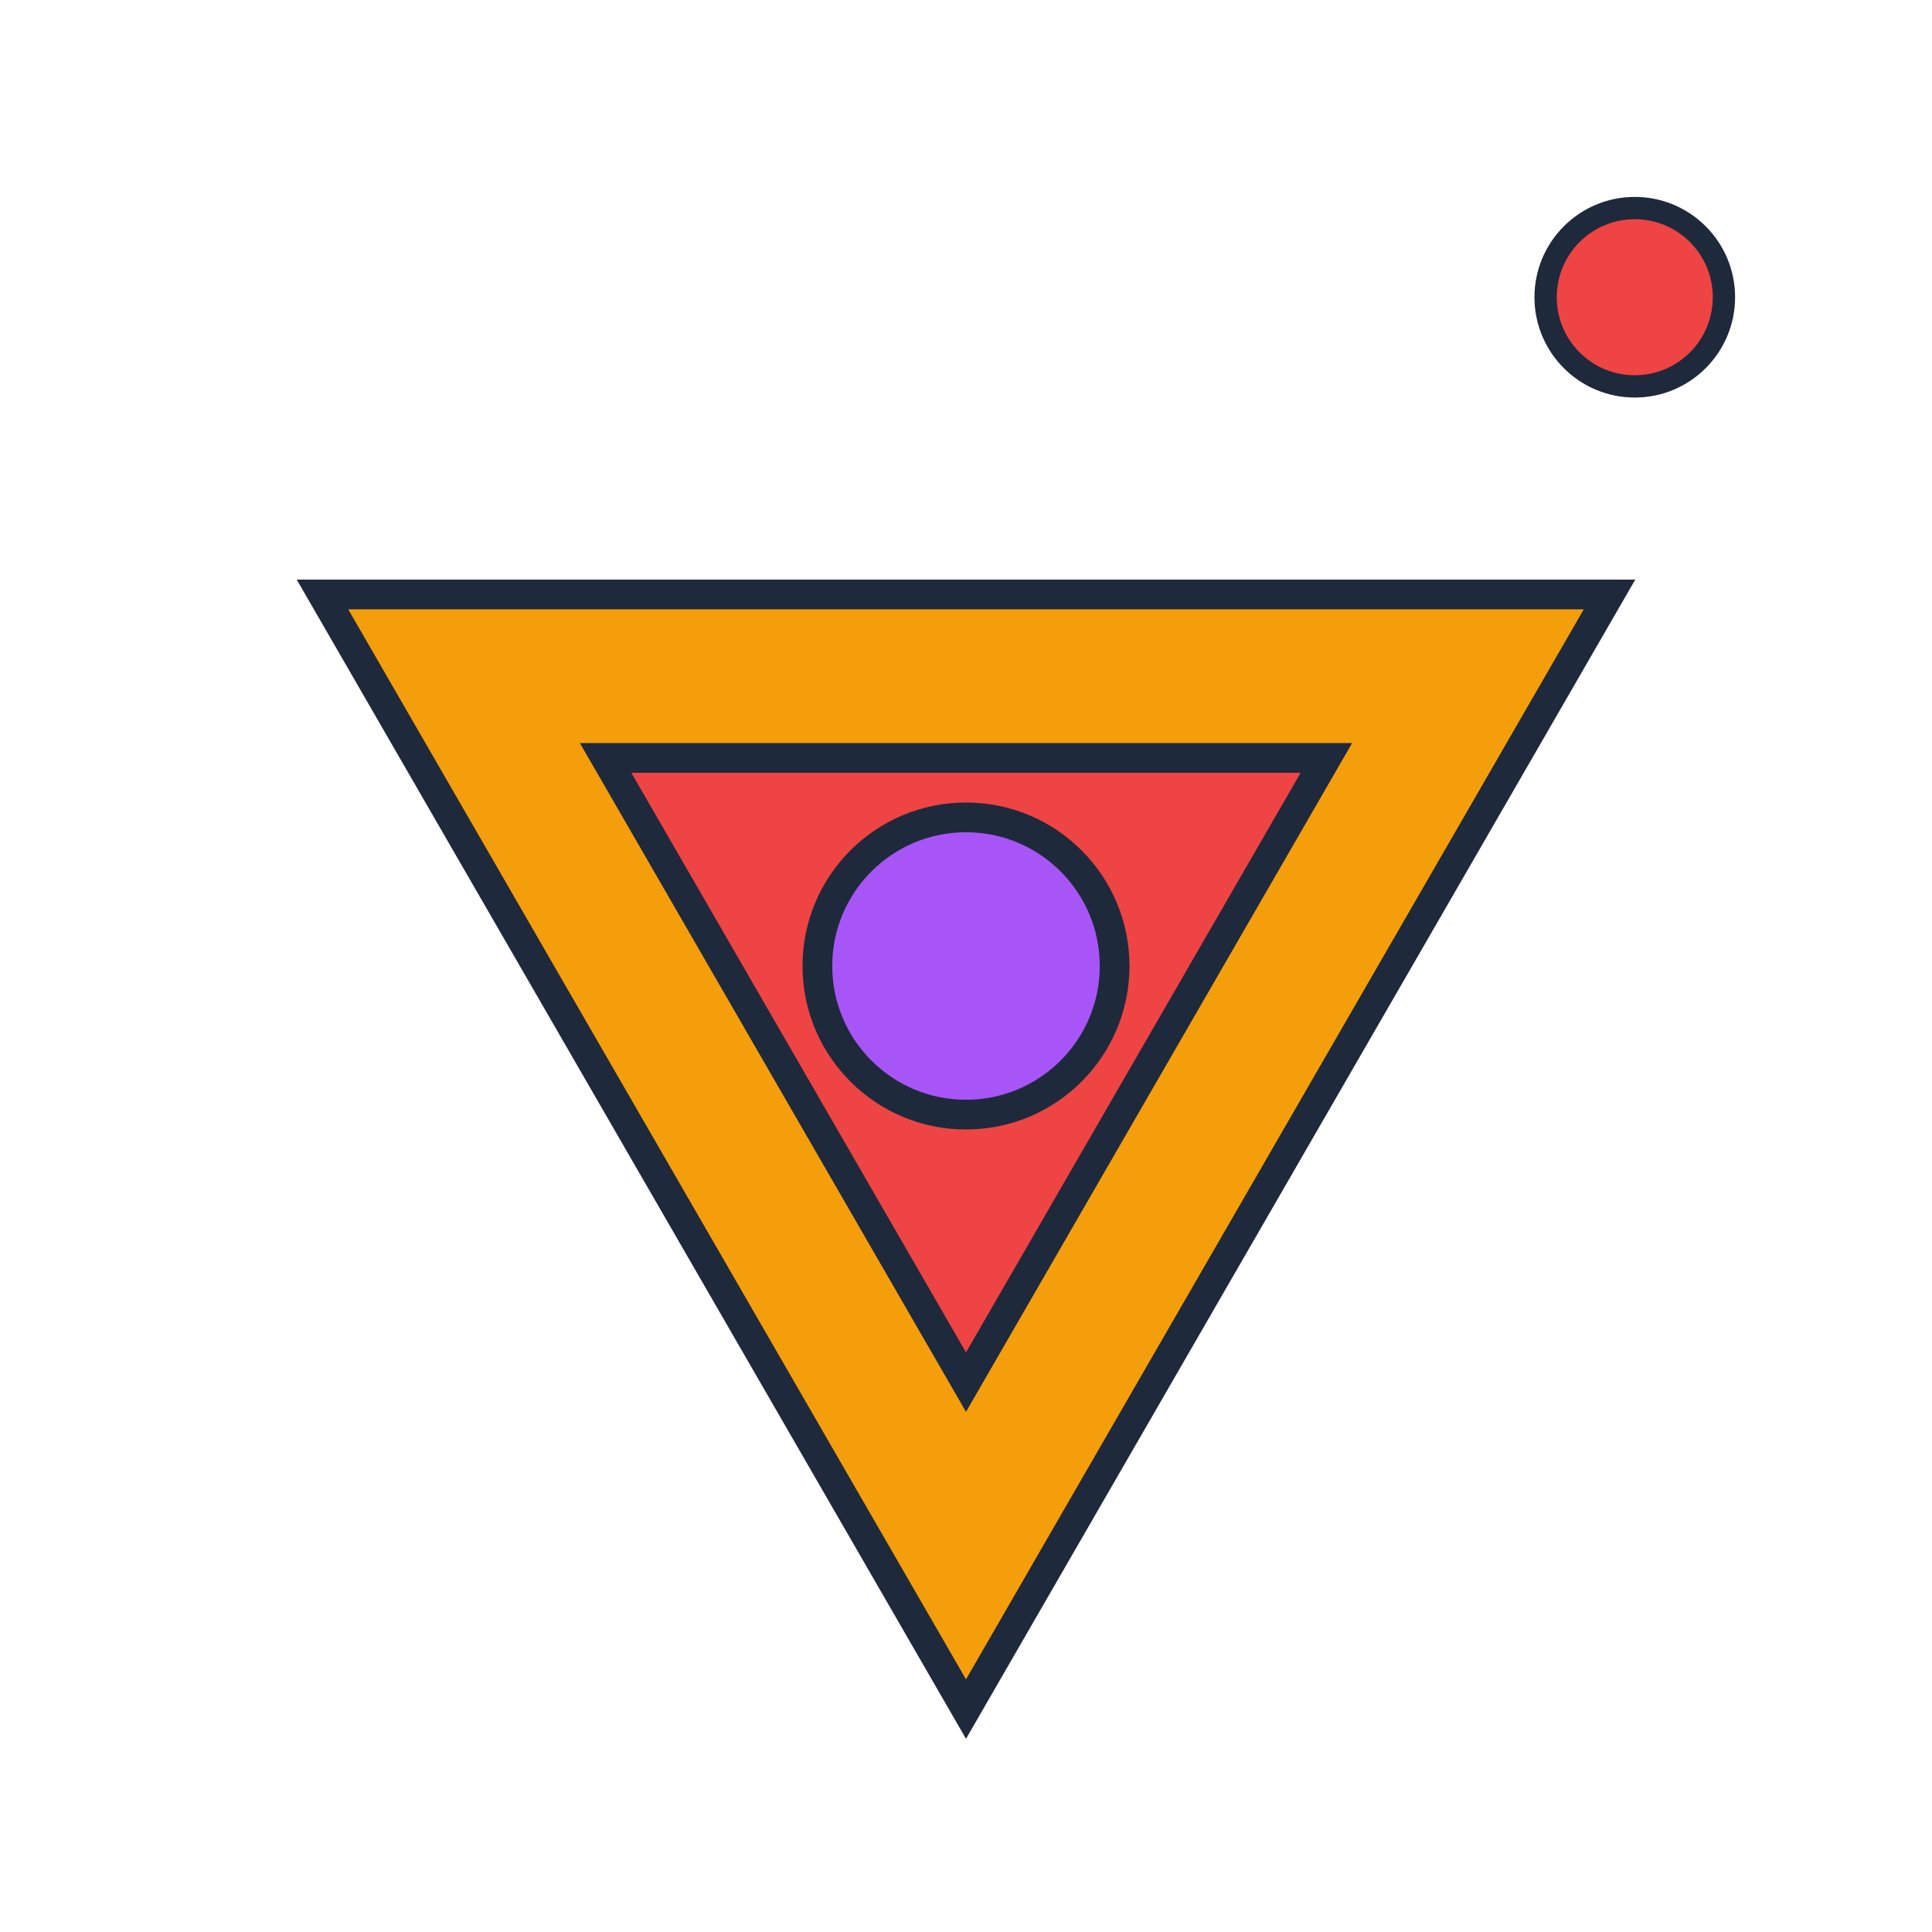 <?xml version="1.0" encoding="UTF-8"?>
<svg width="130" height="130" viewBox="0 0 130 130" xmlns="http://www.w3.org/2000/svg">
  <g transform="rotate(180 65 65)">
    <polygon points="65,15 108.301,90 21.699,90" fill="#f59e0b" stroke="#1e293b" stroke-width="2"/>
  </g>
  <g transform="rotate(180 65 65)">
    <polygon points="65,37 89.249,79 40.751,79" fill="#ef4444" stroke="#1e293b" stroke-width="2"/>
  </g>
  <circle cx="65" cy="65" r="10" fill="#a855f7" stroke="#1e293b" stroke-width="2"/>
  <circle cx="110" cy="20" r="6" fill="#ef4444" stroke="#1e293b" stroke-width="1.5"/>
  
</svg>